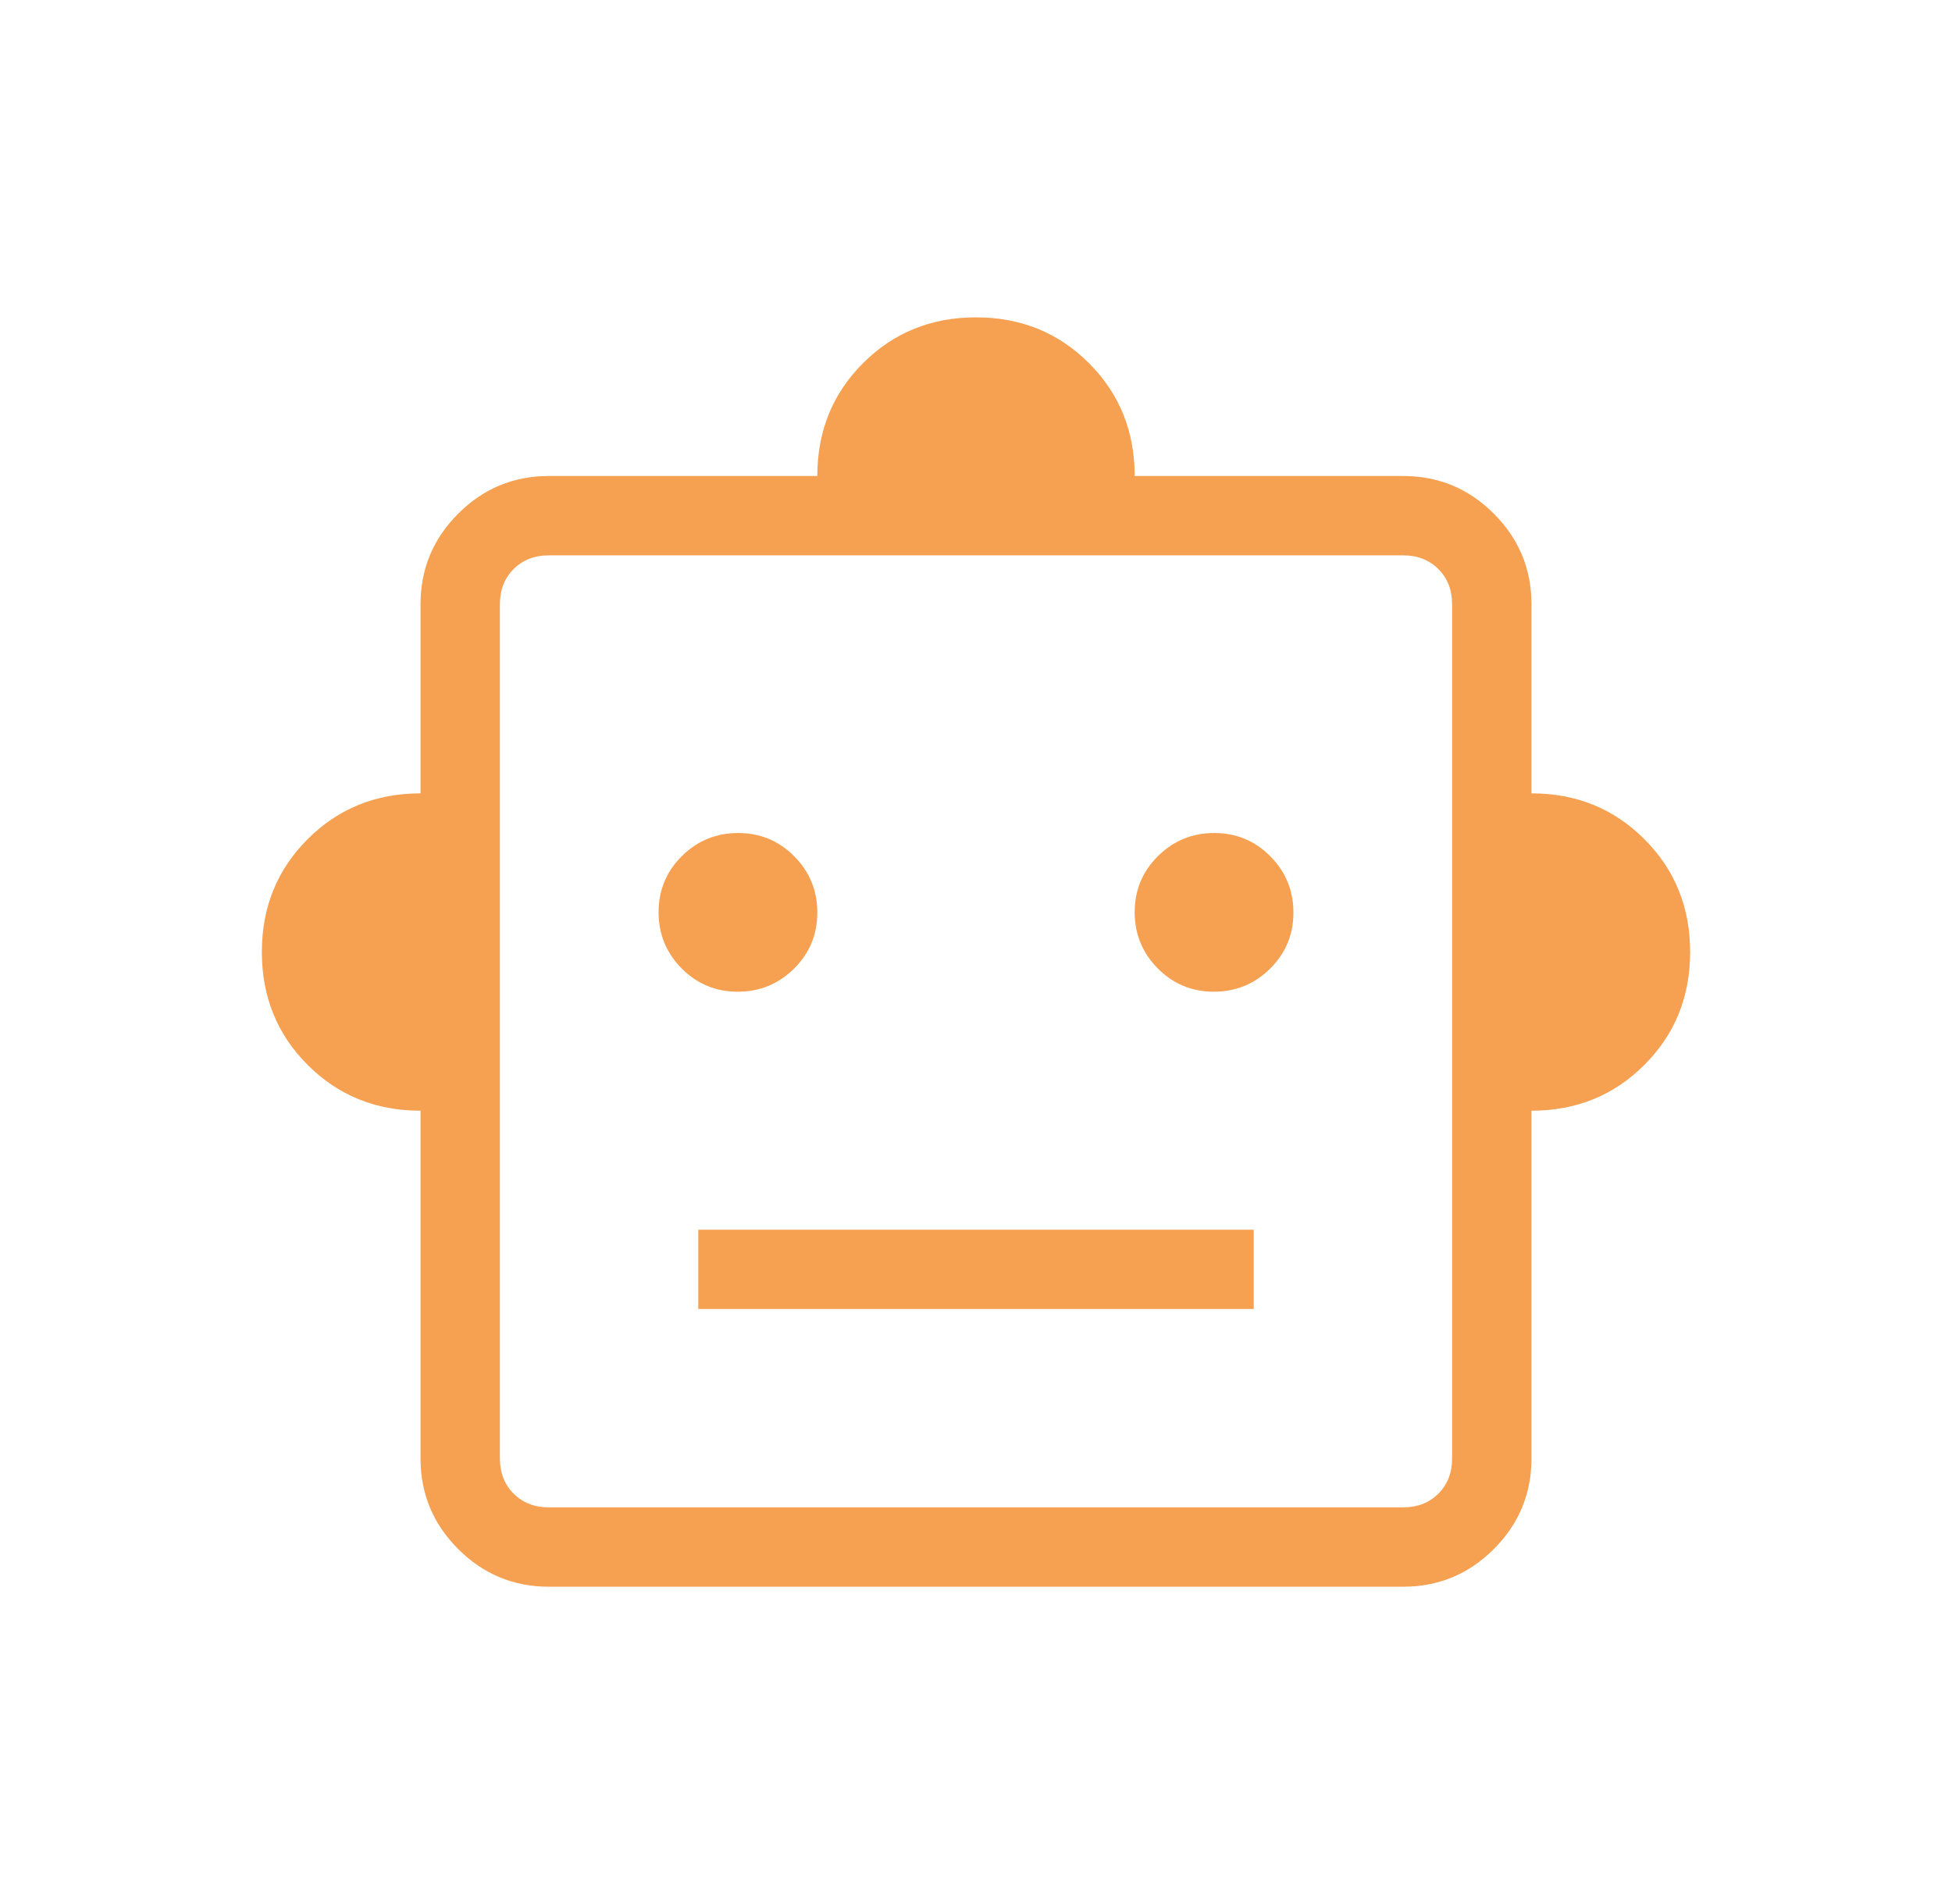 <svg width="41" height="40" viewBox="0 0 41 40" fill="none" xmlns="http://www.w3.org/2000/svg">
<mask id="mask0_38653_572" style="mask-type:alpha" maskUnits="userSpaceOnUse" x="0" y="0" width="41" height="40">
<rect x="0.5" width="40" height="40" fill="#D9D9D9"/>
</mask>
<g mask="url(#mask0_38653_572)">
<path d="M8.833 23.334C7.893 23.334 7.103 23.013 6.462 22.372C5.821 21.731 5.5 20.941 5.5 20C5.5 19.06 5.821 18.27 6.462 17.629C7.103 16.988 7.893 16.667 8.833 16.667V12.693C8.833 11.952 9.097 11.318 9.624 10.791C10.151 10.264 10.785 10 11.526 10H17.167C17.167 9.06 17.487 8.269 18.128 7.629C18.769 6.988 19.56 6.667 20.5 6.667C21.44 6.667 22.231 6.988 22.872 7.629C23.513 8.269 23.833 9.06 23.833 10H29.474C30.215 10 30.849 10.264 31.376 10.791C31.903 11.318 32.167 11.952 32.167 12.693V16.667C33.107 16.667 33.898 16.988 34.538 17.629C35.179 18.27 35.5 19.06 35.5 20C35.5 20.941 35.179 21.731 34.538 22.372C33.898 23.013 33.107 23.334 32.167 23.334V30.641C32.167 31.382 31.903 32.016 31.376 32.543C30.849 33.07 30.215 33.334 29.474 33.334H11.526C10.785 33.334 10.151 33.07 9.624 32.543C9.097 32.016 8.833 31.382 8.833 30.641V23.334ZM15.496 20.834C15.958 20.834 16.352 20.672 16.678 20.349C17.004 20.025 17.167 19.633 17.167 19.171C17.167 18.709 17.005 18.315 16.682 17.989C16.358 17.663 15.966 17.5 15.504 17.5C15.042 17.5 14.648 17.662 14.322 17.985C13.996 18.309 13.833 18.701 13.833 19.163C13.833 19.625 13.995 20.019 14.318 20.345C14.642 20.671 15.034 20.834 15.496 20.834ZM25.496 20.834C25.958 20.834 26.352 20.672 26.678 20.349C27.004 20.025 27.167 19.633 27.167 19.171C27.167 18.709 27.005 18.315 26.682 17.989C26.358 17.663 25.966 17.5 25.504 17.5C25.042 17.5 24.648 17.662 24.322 17.985C23.996 18.309 23.833 18.701 23.833 19.163C23.833 19.625 23.995 20.019 24.318 20.345C24.642 20.671 25.034 20.834 25.496 20.834ZM14.667 27.5H26.333V25.834H14.667V27.5ZM11.526 31.667H29.474C29.773 31.667 30.019 31.571 30.212 31.379C30.404 31.186 30.5 30.94 30.5 30.641V12.693C30.5 12.394 30.404 12.148 30.212 11.955C30.019 11.763 29.773 11.667 29.474 11.667H11.526C11.227 11.667 10.981 11.763 10.788 11.955C10.596 12.148 10.5 12.394 10.5 12.693V30.641C10.5 30.94 10.596 31.186 10.788 31.379C10.981 31.571 11.227 31.667 11.526 31.667Z" fill="#F6A051"/>
</g>
</svg>
